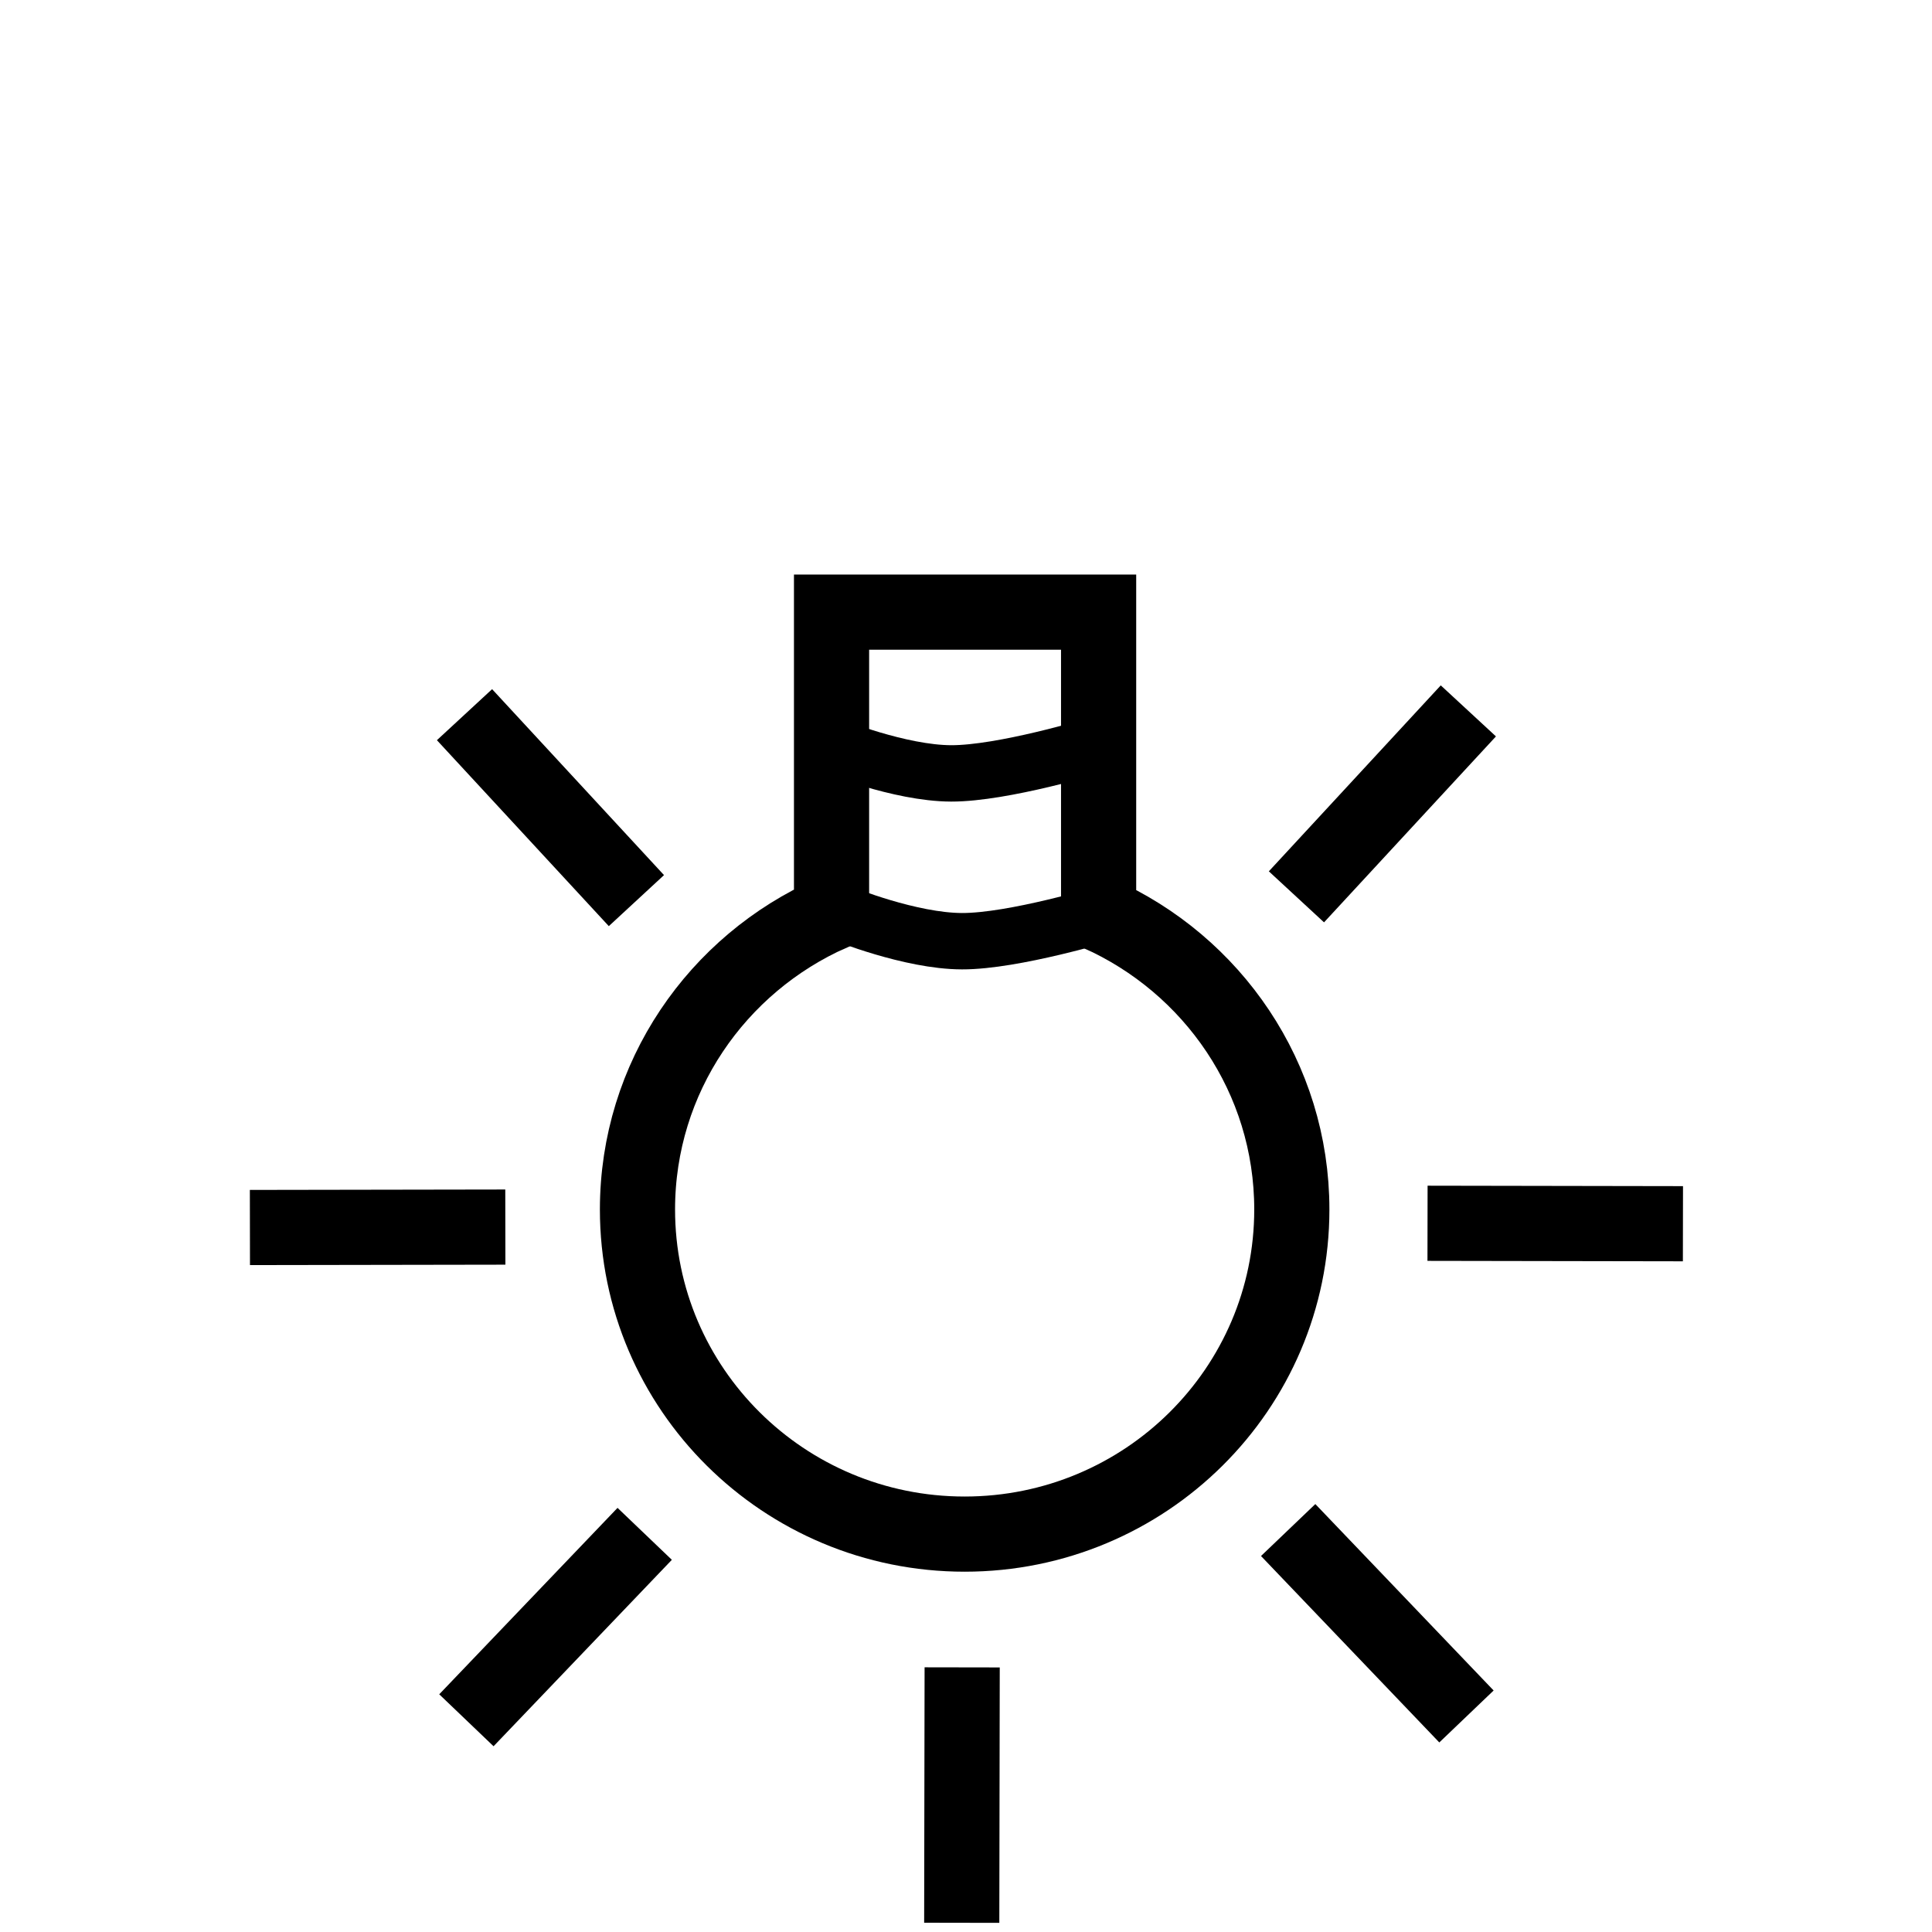 <?xml version="1.0" encoding="UTF-8" standalone="no"?>
<!-- Created with Inkscape (http://www.inkscape.org/) -->

<svg
   xmlns:dc="http://purl.org/dc/elements/1.1/"
   xmlns:cc="http://creativecommons.org/ns#"
   xmlns:rdf="http://www.w3.org/1999/02/22-rdf-syntax-ns#"
   xmlns:svg="http://www.w3.org/2000/svg"
   xmlns="http://www.w3.org/2000/svg"
   xmlns:sodipodi="http://sodipodi.sourceforge.net/DTD/sodipodi-0.dtd"
   xmlns:inkscape="http://www.inkscape.org/namespaces/inkscape"
   width="64px"
   height="64px"
   id="svg3824"
   version="1.1"
   inkscape:version="0.48.2 r9819"
   sodipodi:docname="lightDimmer.svg">
  <defs
     id="defs3826" />
  <sodipodi:namedview
     id="base"
     pagecolor="#ffffff"
     bordercolor="#666666"
     borderopacity="1.0"
     inkscape:pageopacity="0.0"
     inkscape:pageshadow="2"
     inkscape:zoom="5.5"
     inkscape:cx="-7.7145457"
     inkscape:cy="32.406973"
     inkscape:current-layer="layer1"
     showgrid="false"
     inkscape:document-units="px"
     inkscape:grid-bbox="true"
     inkscape:window-width="1366"
     inkscape:window-height="706"
     inkscape:window-x="-8"
     inkscape:window-y="-8"
     inkscape:window-maximized="1">
    <inkscape:grid
       type="xygrid"
       id="grid3832" />
  </sodipodi:namedview>
  <g
     id="layer1"
     inkscape:label="Layer 1"
     inkscape:groupmode="layer">
    <g
       id="g3027"
       transform="matrix(0.498,0,0,0.498,50.576,24.692)">
      <path
         d="m -28.48,11.187 0,-20.051 -17.765,0 0,20.025 c -7.603,3.366 -12.909,10.918 -12.909,19.711 0,11.925 9.744,21.593 21.762,21.593 12.02,0 21.764,-9.668 21.764,-21.593 0,-8.771 -5.281,-16.305 -12.852,-19.685 z"
         inkscape:connector-curvature="0"
         id="path92"
         style="fill:none;stroke:#000000;stroke-width:5;stroke-linecap:butt;stroke-linejoin:miter;stroke-miterlimit:4;stroke-opacity:1;stroke-dasharray:none" />
      <path
         d="M -15.321,10.074 -3.885,-2.295"
         inkscape:connector-curvature="0"
         id="path94"
         style="fill:none;stroke:#000000;stroke-width:5;stroke-linecap:butt;stroke-linejoin:miter;stroke-miterlimit:4;stroke-opacity:1;stroke-dasharray:none" />
      <path
         d="m -6.601,31.789 16.99,0.029"
         inkscape:connector-curvature="0"
         id="path96"
         style="fill:none;stroke:#000000;stroke-width:5;stroke-linecap:butt;stroke-linejoin:miter;stroke-miterlimit:4;stroke-opacity:1;stroke-dasharray:none" />
      <path
         d="m -15.871,52.194 11.86,12.401"
         inkscape:connector-curvature="0"
         id="path98"
         style="fill:none;stroke:#000000;stroke-width:5;stroke-linecap:butt;stroke-linejoin:miter;stroke-miterlimit:4;stroke-opacity:1;stroke-dasharray:none" />
      <path
         d="m -59.225,10.326 -11.435,-12.369"
         inkscape:connector-curvature="0"
         id="path100"
         style="fill:none;stroke:#000000;stroke-width:5;stroke-linecap:butt;stroke-linejoin:miter;stroke-miterlimit:4;stroke-opacity:1;stroke-dasharray:none" />
      <path
         d="m -67.944,32.042 -16.99,0.028"
         inkscape:connector-curvature="0"
         id="path102"
         style="fill:none;stroke:#000000;stroke-width:5;stroke-linecap:butt;stroke-linejoin:miter;stroke-miterlimit:4;stroke-opacity:1;stroke-dasharray:none" />
      <path
         d="m -58.674,52.447 -11.86,12.401"
         inkscape:connector-curvature="0"
         id="path104"
         style="fill:none;stroke:#000000;stroke-width:5;stroke-linecap:butt;stroke-linejoin:miter;stroke-miterlimit:4;stroke-opacity:1;stroke-dasharray:none" />
      <path
         d="m -37.585,78.319 0.029,-16.99"
         inkscape:connector-curvature="0"
         id="path106"
         style="fill:none;stroke:#000000;stroke-width:5;stroke-linecap:butt;stroke-linejoin:miter;stroke-miterlimit:4;stroke-opacity:1;stroke-dasharray:none" />
      <path
         d="m -45.529,11.174 c 0,0 4.518,1.843 7.959,1.851 3.44,0.01 9.555,-1.851 9.555,-1.851"
         inkscape:connector-curvature="0"
         id="path108"
         style="fill:none;stroke:#000000;stroke-width:3.75;stroke-linecap:butt;stroke-linejoin:miter;stroke-miterlimit:4;stroke-opacity:1;stroke-dasharray:none" />
      <path
         d="m -46.246,0.011 c 0,0 4.518,1.842 7.959,1.852 3.44,0.009 9.555,-1.852 9.555,-1.852"
         inkscape:connector-curvature="0"
         id="path110"
         style="fill:none;stroke:#000000;stroke-width:3.75;stroke-linecap:butt;stroke-linejoin:miter;stroke-miterlimit:4;stroke-opacity:1;stroke-dasharray:none" />
    </g>
  </g>
</svg>
